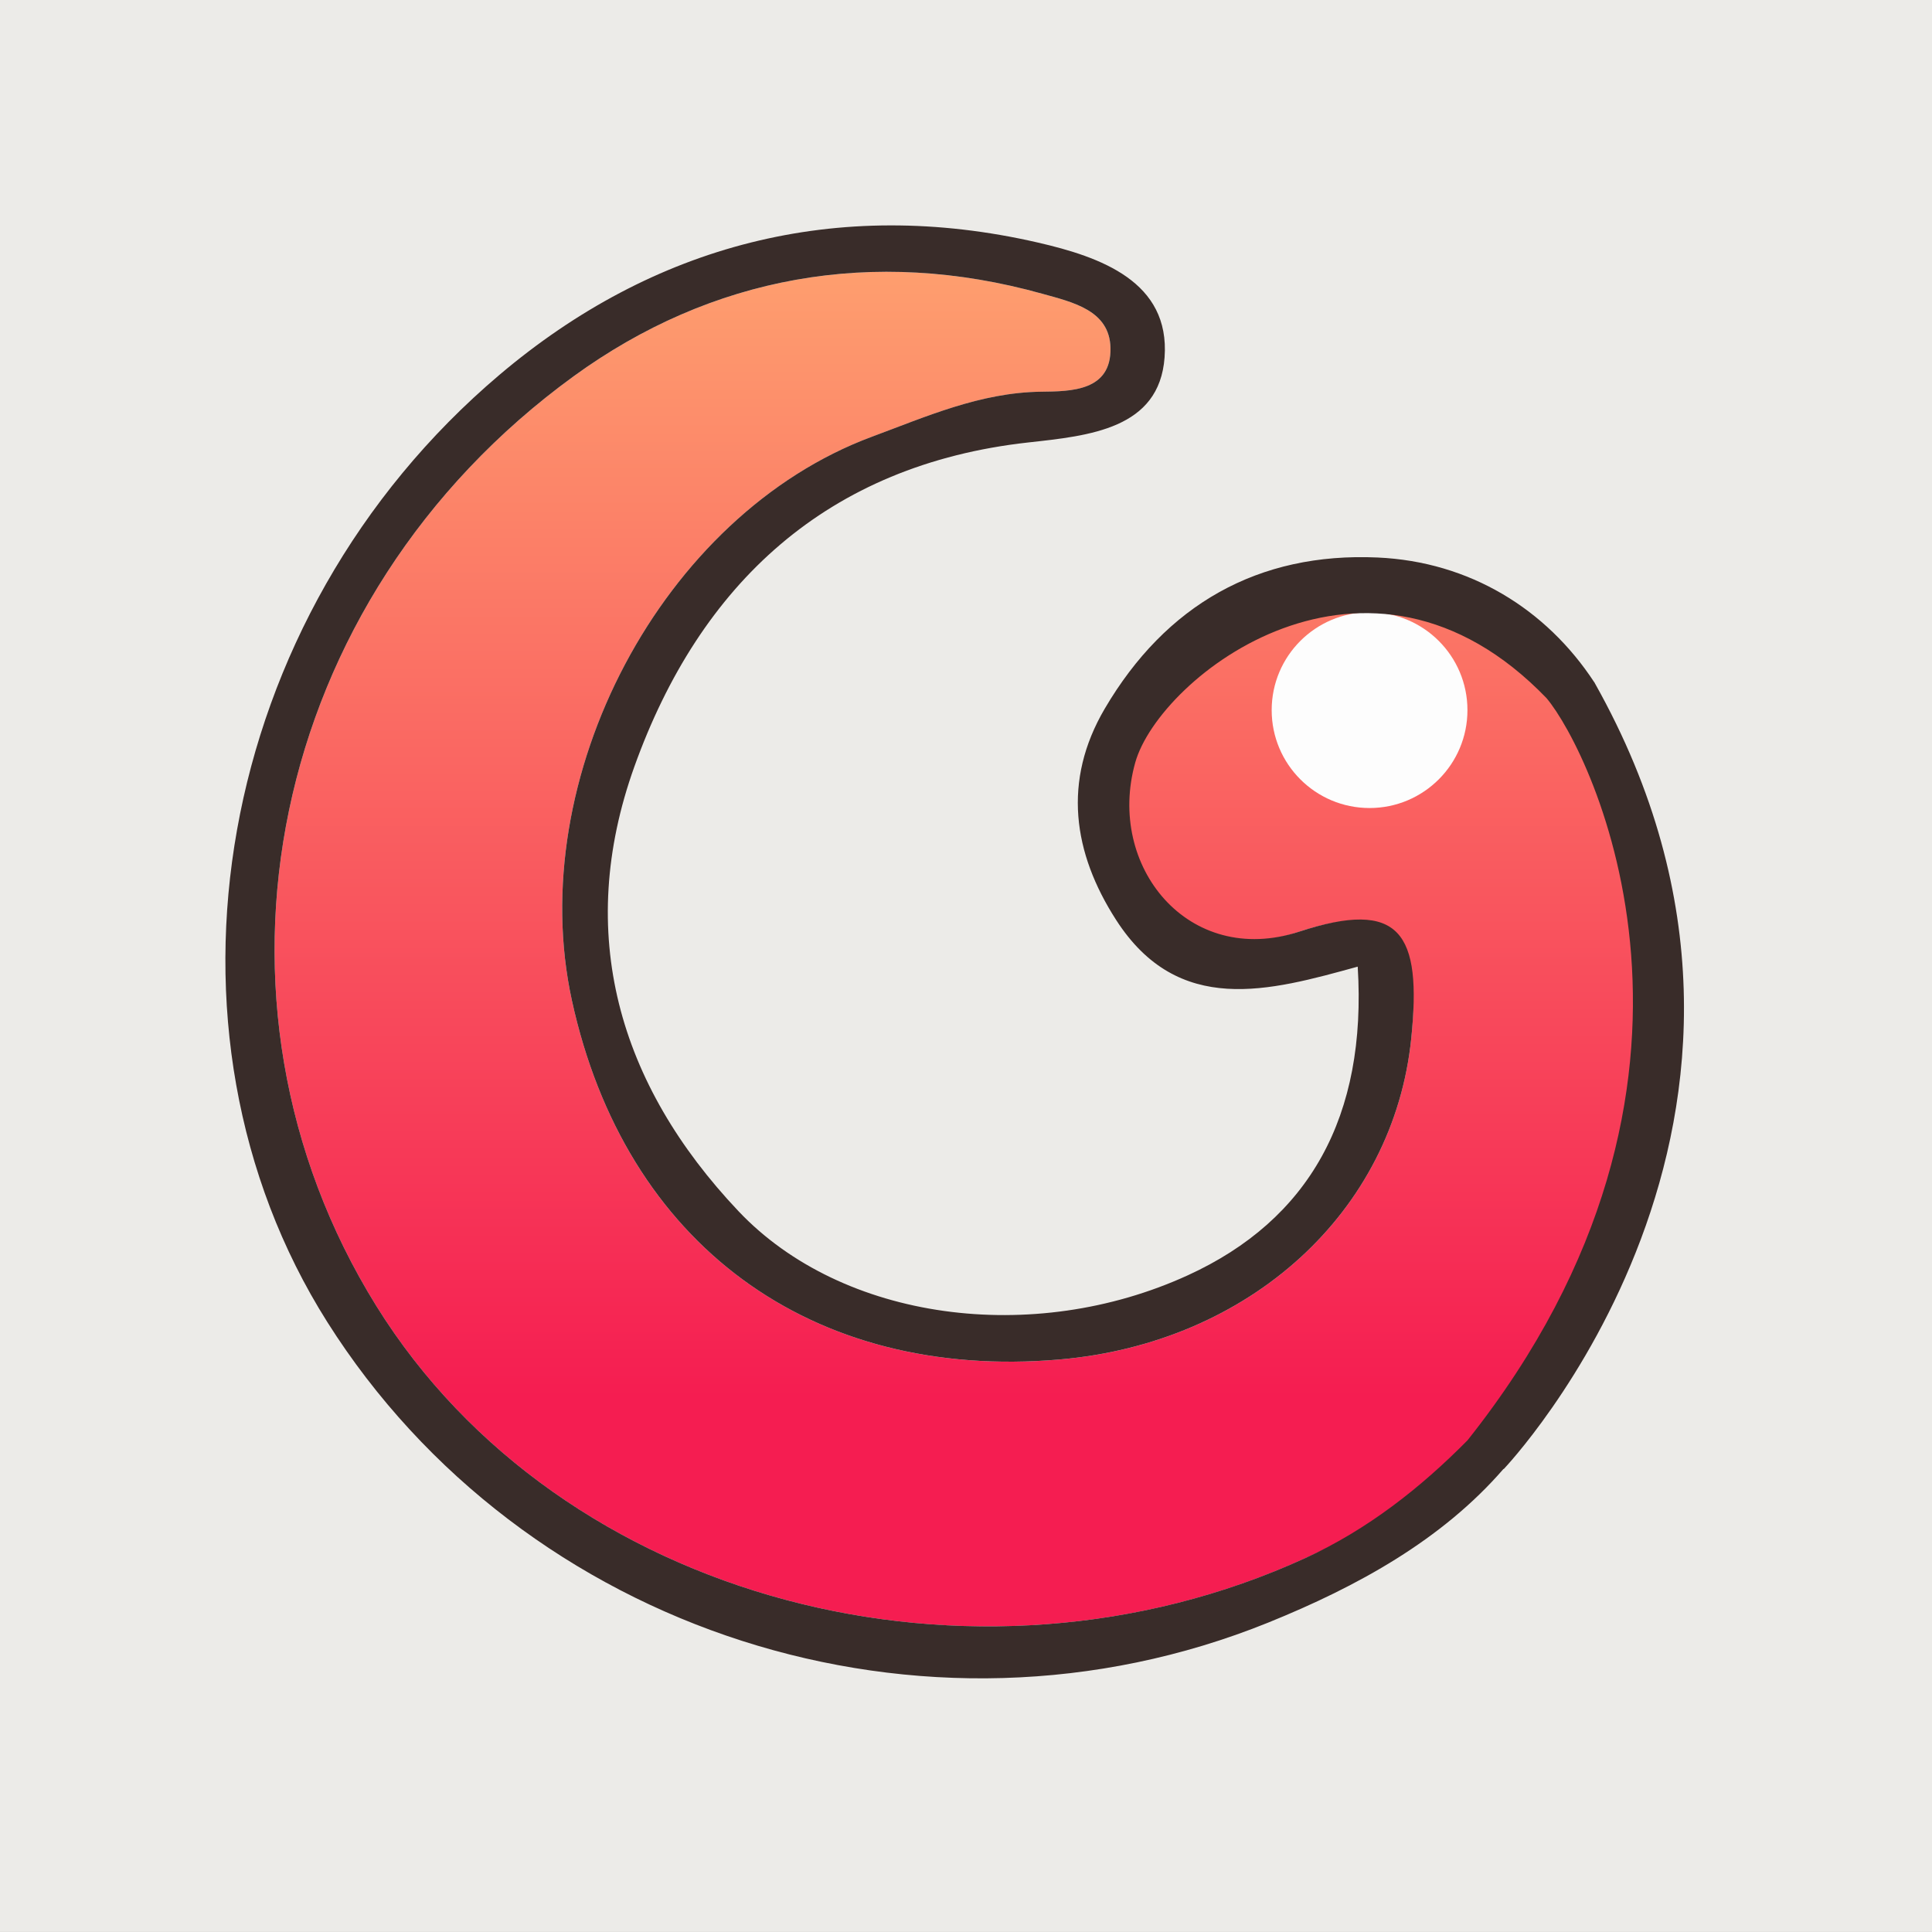<svg width="60" height="60" viewBox="0 0 60 60" fill="none" xmlns="http://www.w3.org/2000/svg">
<rect x="0" y="0" width="60" height="60" fill="#333333" stroke="none"/>
<g clip-path="url(#clip0)">
<path d="M60 0H0V60.001H60V0Z" fill="#ECEBE8"/>
<path fill-rule="evenodd" clip-rule="evenodd" d="M51.122 25.835C51.732 28.431 52.388 29.795 51.719 33.663C48.963 44.236 44.425 46.613 40.533 48.392C30.272 53.082 17.41 49.768 11.687 40.558C5.803 31.088 8.3 18.603 17.814 11.687C22.09 8.579 27.111 7.655 32.371 9.124C33.313 9.387 34.461 9.637 34.487 10.804C34.517 12.15 33.26 12.155 32.335 12.166C30.449 12.189 28.767 12.938 27.076 13.565C20.559 15.983 16.252 24.168 17.762 31.075C19.416 38.638 25.187 42.887 32.904 42.221C38.81 41.712 43.278 37.635 43.827 32.253C44.163 28.961 43.271 27.954 40.253 28.965C36.821 30.115 33.722 26.785 35.082 23.34C38.43 14.851 46.793 19.991 48.464 21.647C50.606 23.77 49.777 22.928 51.122 25.835Z" fill="url(#paint0_linear)"/>
<path d="M42.533 25.094C44.212 25.094 45.573 23.733 45.573 22.054C45.573 20.375 44.212 19.014 42.533 19.014C40.854 19.014 39.493 20.375 39.493 22.054C39.493 23.733 40.854 25.094 42.533 25.094Z" fill="#FDFDFD"/>
<path d="M49.529 21.217C49.523 21.206 49.519 21.196 49.513 21.185L49.51 21.186C48.018 18.91 45.636 17.443 42.785 17.314C39.076 17.146 36.204 18.783 34.31 22.007C32.992 24.251 33.321 26.486 34.661 28.568C36.597 31.577 39.424 30.776 42.165 30.02C42.454 34.673 40.661 37.88 36.89 39.605C32.077 41.808 26.159 41.019 22.935 37.615C19.197 33.667 17.851 28.974 19.699 23.813C21.733 18.136 25.685 14.432 31.942 13.74C33.827 13.532 36.004 13.323 36.167 11.1C36.34 8.747 34.185 7.981 32.224 7.531C25.976 6.096 20.281 7.604 15.515 11.638C6.63 19.159 4.442 31.996 10.164 41.056C16.244 50.681 28.674 54.721 39.386 50.391C42.161 49.268 44.784 47.822 46.693 45.618L46.7 45.623C46.699 45.624 57.118 34.708 49.529 21.217ZM11.687 40.557C5.803 31.087 8.3 18.602 17.814 11.686C22.09 8.578 27.111 7.654 32.371 9.123C33.313 9.386 34.461 9.636 34.487 10.803C34.517 12.149 33.26 12.154 32.335 12.165C30.449 12.188 28.767 12.937 27.076 13.564C20.559 15.982 16.252 24.167 17.762 31.074C19.416 38.637 25.187 42.886 32.904 42.22C38.81 41.711 43.278 37.634 43.827 32.252C44.163 28.96 43.487 27.909 40.348 28.933C36.907 30.056 34.348 26.897 35.257 23.678C36.009 21.015 42.468 15.907 48.03 21.683C49.433 23.35 54.448 33.57 45.575 44.73C44.126 46.198 42.467 47.506 40.532 48.39C30.272 53.082 17.41 49.767 11.687 40.557Z" fill="#392C29"/>
</g>
<defs>
<linearGradient id="paint0_linear" x1="30.264" y1="7.911" x2="30.264" y2="43.394" gradientUnits="userSpaceOnUse">
<stop stop-color="#FEA06F"/>
<stop offset="1" stop-color="#F51D51"/>
</linearGradient>
<clipPath id="clip0">
<rect width="60" height="59.999" fill="white"/>
</clipPath>
</defs>
</svg>
